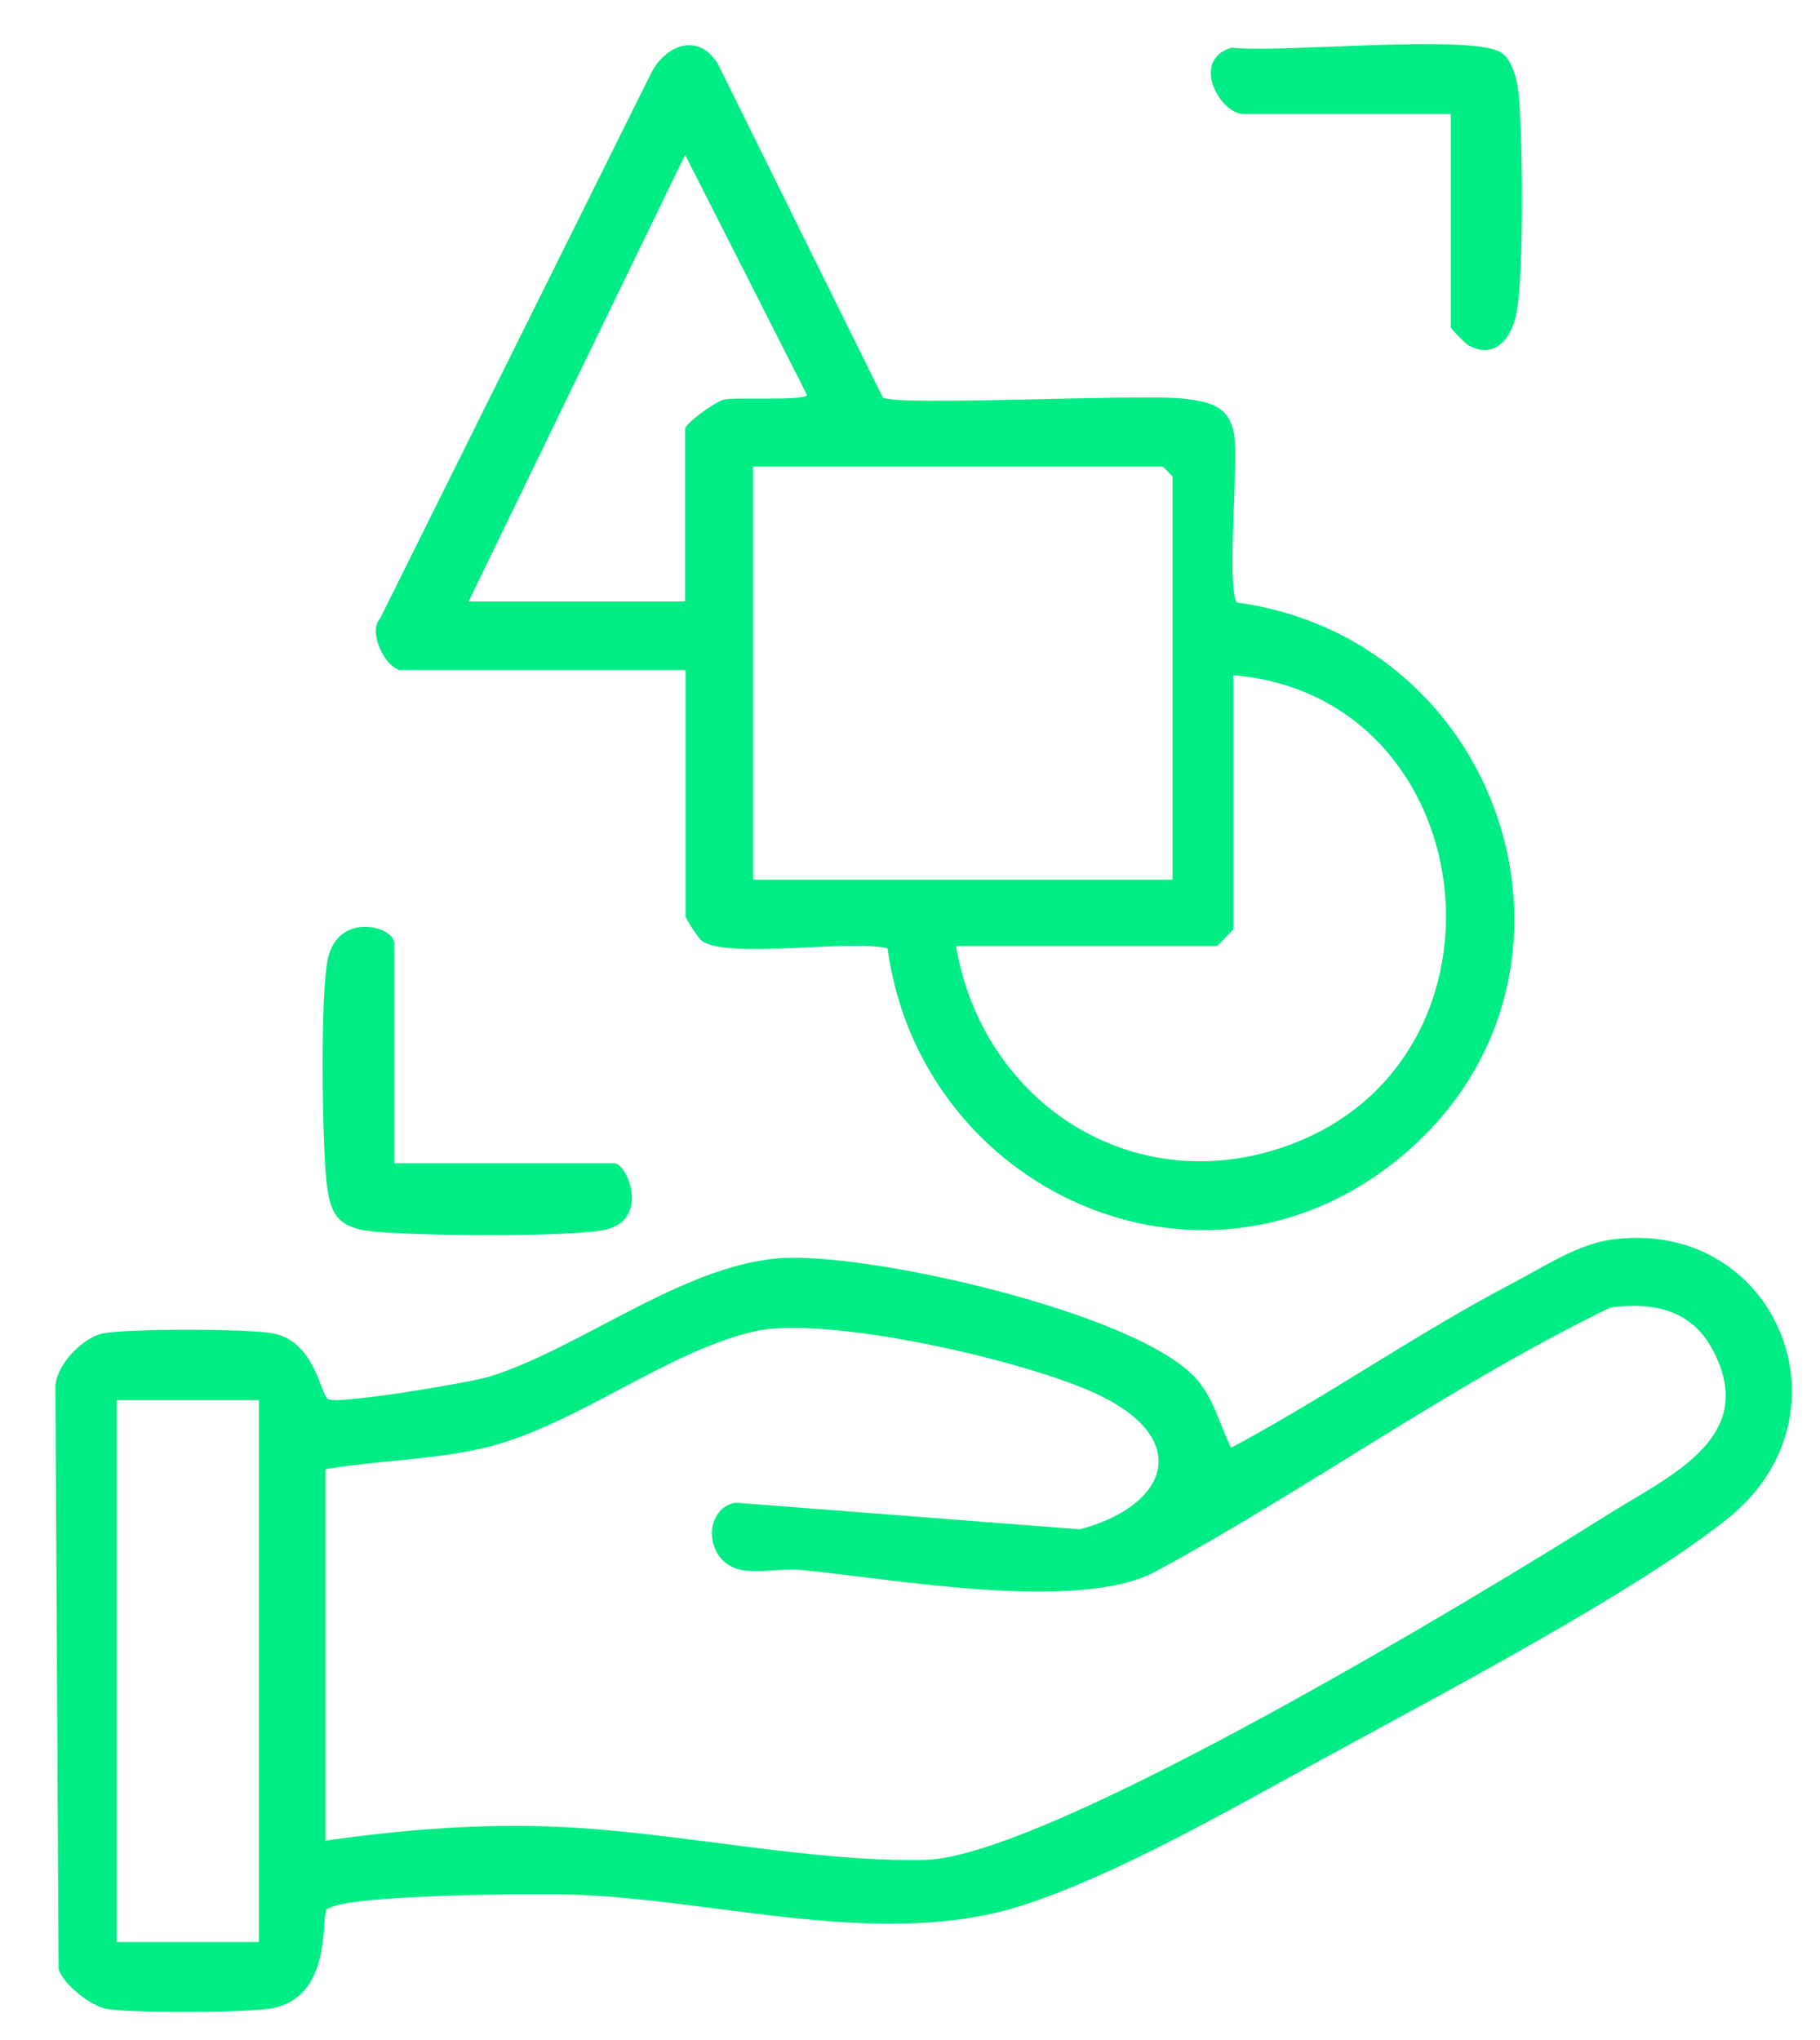 <?xml version="1.0" encoding="UTF-8"?>
<svg id="Layer_1" data-name="Layer 1" xmlns="http://www.w3.org/2000/svg" viewBox="0 0 34.8 39">
  <defs>
    <style>
      .cls-1 {
        fill: #00ec84;
      }
    </style>
  </defs>
  <path class="cls-1" d="M6.25,36.49c-.12.15.12,1.65-1.01,1.9-.43.1-2.76.1-3.2.02-.31-.06-.82-.46-.92-.76l-.06-11.08c-.03-.43.49-.97.88-1.07s2.89-.1,3.31,0c.77.17.88,1.16,1.02,1.25.18.11,2.7-.31,3.09-.43,1.73-.54,3.64-2.09,5.5-2.26,1.64-.15,6.94,1.04,8.03,2.32.33.39.43.86.65,1.3,1.82-.97,3.57-2.2,5.39-3.15.59-.31,1.23-.74,1.89-.83,3.13-.42,4.7,3.34,2.22,5.33-1.81,1.45-5.65,3.45-7.8,4.63-1.69.92-3.85,2.17-5.66,2.76-2.63.86-5.73-.07-8.47-.19-.64-.03-4.6-.02-4.85.28ZM6.24,35.19c1.48-.21,2.97-.33,4.47-.26,2.23.1,4.8.68,6.98.63,2.34-.05,10.69-5.11,13.05-6.6,1.21-.76,2.95-1.5,1.97-3.22-.41-.71-1.14-.85-1.92-.74-3.01,1.46-5.75,3.45-8.68,5.04-1.47.8-5.01.15-6.76-.02-.38-.04-.81.06-1.16,0-.73-.13-.76-1.17-.13-1.29l6.59.51c1.68-.45,2.15-1.7.38-2.56-1.33-.65-5.23-1.55-6.63-1.22-1.65.39-3.37,1.77-5.05,2.2-.98.25-2.13.26-3.13.43v7.12ZM4.95,26.77h-2.72v10.36h2.72v-10.36Z"/>
  <path class="cls-1" d="M7.6,12.79c-.24-.07-.57-.71-.33-.97L12.43,1.44c.27-.58.93-.84,1.3-.21l3.15,6.37c.27.17,4.88-.07,5.74.02.51.06.9.14.98.71s-.15,2.91.05,3.19c5.23.72,7.24,7.31,3.05,10.67-3.76,3.02-9.1.57-9.73-4.06-.73-.17-3.06.21-3.55-.14-.06-.04-.31-.43-.31-.46v-4.72h-5.5ZM8.96,11.5h4.14v-3.3c0-.1.56-.51.74-.56.24-.05,1.59.03,1.59-.09l-2.33-4.59-4.14,8.54ZM22.42,16.81v-7.7s-.18-.19-.19-.19h-7.83v7.9h8.03ZM23.58,12.92v4.85s-.3.32-.32.32h-4.98c.52,3.05,3.47,4.91,6.43,3.78,4.46-1.7,3.65-8.55-1.12-8.96Z"/>
  <path class="cls-1" d="M7.53,22.24h4.21c.26,0,.69,1.08-.16,1.27-.67.15-3.74.12-4.5.03-.65-.08-.77-.35-.84-.97-.08-.77-.12-3.57.03-4.24.2-.91,1.27-.62,1.27-.29v4.21Z"/>
  <path class="cls-1" d="M27.73,2.18h-3.95c-.45,0-1.03-1.03-.23-1.27.9.11,4.64-.27,5.16.1.2.14.29.48.32.72.09.81.11,3.48-.03,4.24-.09.49-.42.93-.94.62-.05-.03-.32-.31-.32-.33V2.18Z"/>
</svg>